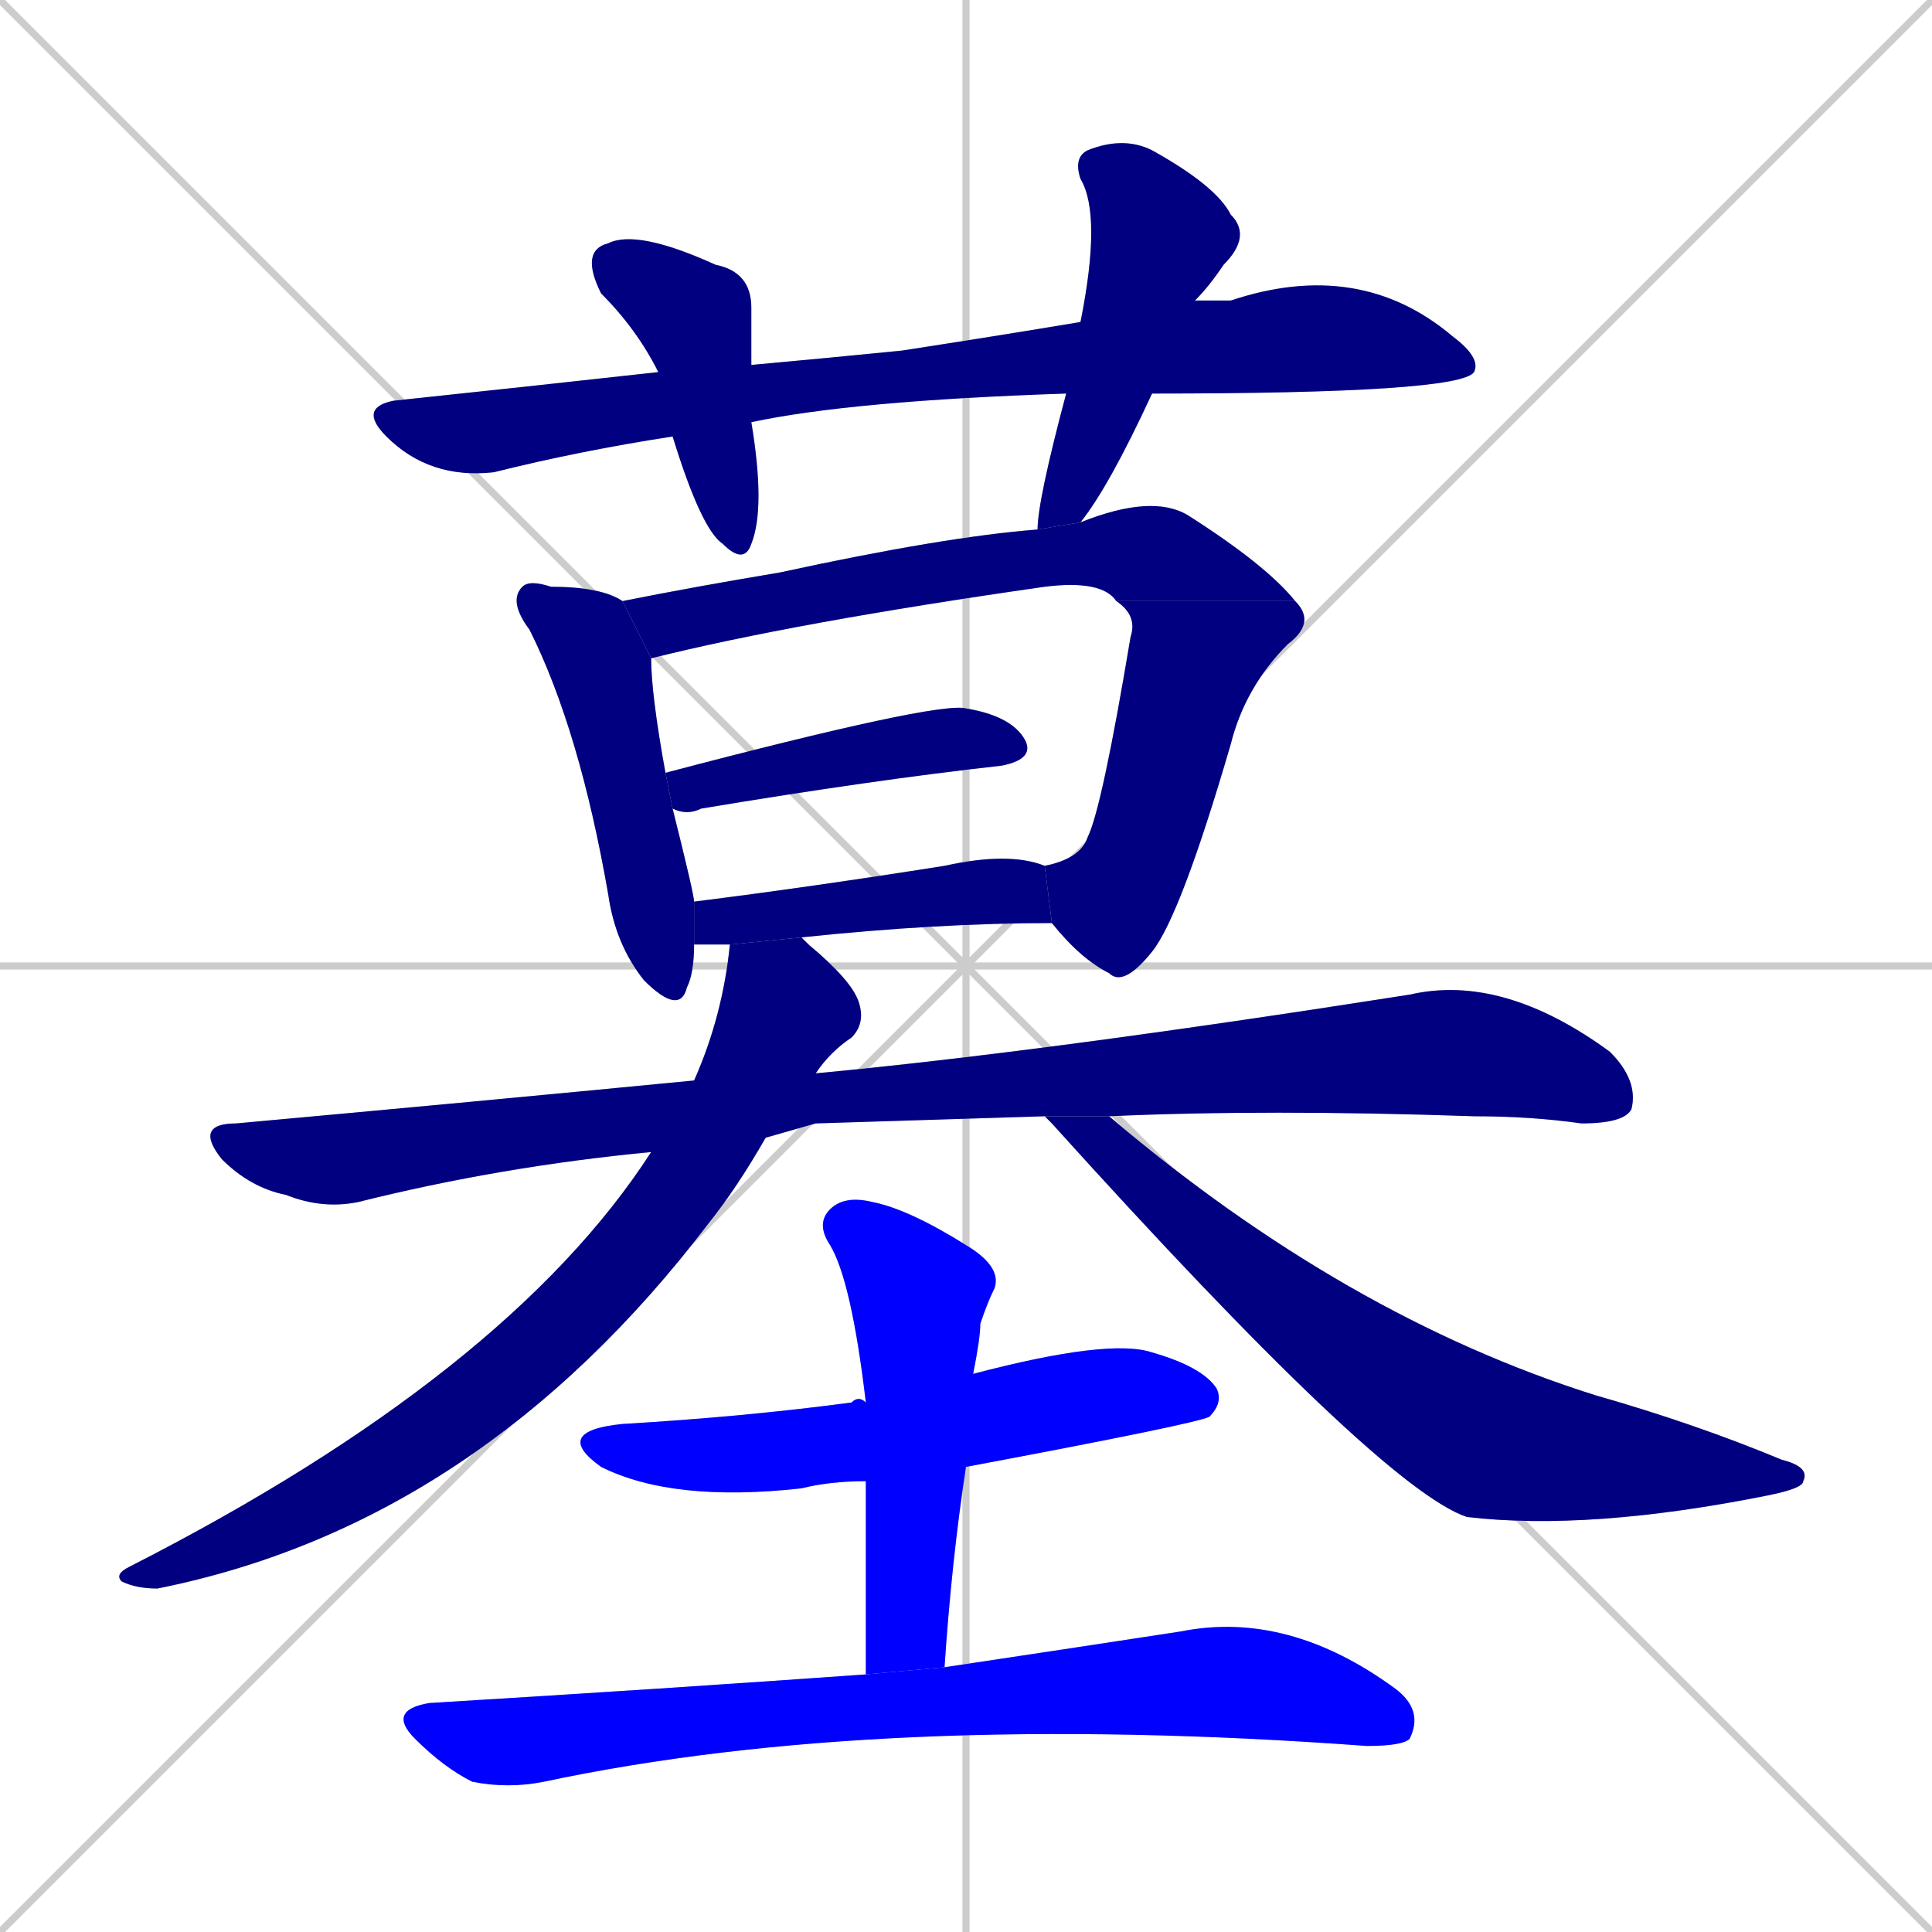 <svg xmlns="http://www.w3.org/2000/svg" xmlns:xlink="http://www.w3.org/1999/xlink" width="270" height="270"><defs><clipPath id="clip-mask-1"><rect x="50" y="36" width="157" height="31"><animate attributeName="x" from="-107" to="50" dur="0.581" begin="0; animate14.end + 1" id="animate1" fill="freeze"/></rect></clipPath><clipPath id="clip-mask-2"><rect x="81" y="32" width="26" height="47"><set attributeName="y" to="-15" begin="0; animate14.end + 1" /><animate attributeName="y" from="-15" to="32" dur="0.174" begin="animate1.end + 0.5" id="animate2" fill="freeze"/></rect></clipPath><clipPath id="clip-mask-3"><rect x="145" y="19" width="30" height="55"><set attributeName="y" to="-36" begin="0; animate14.end + 1" /><animate attributeName="y" from="-36" to="19" dur="0.204" begin="animate2.end + 0.5" id="animate3" fill="freeze"/></rect></clipPath><clipPath id="clip-mask-4"><rect x="71" y="81" width="26" height="61"><set attributeName="y" to="20" begin="0; animate14.end + 1" /><animate attributeName="y" from="20" to="81" dur="0.226" begin="animate3.end + 0.5" id="animate4" fill="freeze"/></rect></clipPath><clipPath id="clip-mask-5"><rect x="87" y="69" width="94" height="23"><set attributeName="x" to="-7" begin="0; animate14.end + 1" /><animate attributeName="x" from="-7" to="87" dur="0.348" begin="animate4.end + 0.5" id="animate5" fill="freeze"/></rect></clipPath><clipPath id="clip-mask-6"><rect x="146" y="84" width="38" height="54"><set attributeName="y" to="30" begin="0; animate14.end + 1" /><animate attributeName="y" from="30" to="84" dur="0.200" begin="animate5.end" id="animate6" fill="freeze"/></rect></clipPath><clipPath id="clip-mask-7"><rect x="93" y="98" width="52" height="16"><set attributeName="x" to="41" begin="0; animate14.end + 1" /><animate attributeName="x" from="41" to="93" dur="0.193" begin="animate6.end + 0.5" id="animate7" fill="freeze"/></rect></clipPath><clipPath id="clip-mask-8"><rect x="97" y="119" width="50" height="13"><set attributeName="x" to="47" begin="0; animate14.end + 1" /><animate attributeName="x" from="47" to="97" dur="0.185" begin="animate7.end + 0.5" id="animate8" fill="freeze"/></rect></clipPath><clipPath id="clip-mask-9"><rect x="27" y="136" width="202" height="33"><set attributeName="x" to="-175" begin="0; animate14.end + 1" /><animate attributeName="x" from="-175" to="27" dur="0.748" begin="animate8.end + 0.5" id="animate9" fill="freeze"/></rect></clipPath><clipPath id="clip-mask-10"><rect x="16" y="131" width="105" height="91"><set attributeName="y" to="40" begin="0; animate14.end + 1" /><animate attributeName="y" from="40" to="131" dur="0.337" begin="animate9.end + 0.5" id="animate10" fill="freeze"/></rect></clipPath><clipPath id="clip-mask-11"><rect x="146" y="156" width="107" height="58"><set attributeName="x" to="39" begin="0; animate14.end + 1" /><animate attributeName="x" from="39" to="146" dur="0.396" begin="animate10.end + 0.5" id="animate11" fill="freeze"/></rect></clipPath><clipPath id="clip-mask-12"><rect x="77" y="187" width="94" height="23"><set attributeName="x" to="-17" begin="0; animate14.end + 1" /><animate attributeName="x" from="-17" to="77" dur="0.348" begin="animate11.end + 0.5" id="animate12" fill="freeze"/></rect></clipPath><clipPath id="clip-mask-13"><rect x="114" y="167" width="26" height="67"><set attributeName="y" to="100" begin="0; animate14.end + 1" /><animate attributeName="y" from="100" to="167" dur="0.248" begin="animate12.end + 0.5" id="animate13" fill="freeze"/></rect></clipPath><clipPath id="clip-mask-14"><rect x="54" y="225" width="145" height="25"><set attributeName="x" to="-91" begin="0; animate14.end + 1" /><animate attributeName="x" from="-91" to="54" dur="0.537" begin="animate13.end + 0.5" id="animate14" fill="freeze"/></rect></clipPath></defs><path d="M 0 0 L 270 270 M 270 0 L 0 270 M 135 0 L 135 270 M 0 135 L 270 135" stroke="#CCCCCC" /><path d="M 149 55 Q 119 56 105 59 L 94 61 Q 81 63 69 66 Q 60 67 54 61 Q 50 57 55 56 Q 74 54 92 52 L 105 51 Q 116 50 126 49 Q 139 47 151 45 L 167 42 Q 170 42 172 42 Q 190 36 203 47 Q 207 50 206 52 Q 204 55 161 55" fill="#CCCCCC"/><path d="M 105 59 Q 107 71 105 76 Q 104 79 101 76 Q 98 74 94 61 L 92 52 Q 89 46 84 41 Q 81 35 85 34 Q 89 32 100 37 Q 105 38 105 43 Q 105 47 105 51" fill="#CCCCCC"/><path d="M 145 74 Q 145 70 149 55 L 151 45 Q 154 30 151 25 Q 150 22 152 21 Q 157 19 161 21 Q 170 26 172 30 Q 175 33 171 37 Q 169 40 167 42 L 161 55 Q 155 68 151 73" fill="#CCCCCC"/><path d="M 97 132 Q 97 136 96 138 Q 95 142 90 137 Q 86 132 85 125 Q 81 102 74 88 Q 71 84 73 82 Q 74 81 77 82 Q 84 82 87 84 L 91 92 Q 91 92 91 92 Q 91 97 93 108 L 94 113 Q 97 125 97 126" fill="#CCCCCC"/><path d="M 156 84 Q 154 81 146 82 Q 111 87 91 92 L 87 84 Q 97 82 109 80 Q 132 75 145 74 L 151 73 Q 161 69 166 72 Q 177 79 181 84" fill="#CCCCCC"/><path d="M 146 121 Q 151 120 152 117 Q 154 113 158 89 Q 159 86 156 84 L 181 84 Q 184 87 180 90 Q 174 96 172 104 Q 165 128 161 133 Q 157 138 155 136 Q 151 134 147 129" fill="#CCCCCC"/><path d="M 93 108 Q 131 98 135 99 Q 141 100 143 103 Q 145 106 140 107 Q 122 109 98 113 Q 96 114 94 113" fill="#CCCCCC"/><path d="M 102 132 Q 99 132 97 132 L 97 126 Q 113 124 132 121 Q 141 119 146 121 Q 146 121 146 121 L 147 129 Q 131 129 112 131" fill="#CCCCCC"/><path d="M 114 157 L 107 159 L 91 161 Q 70 163 50 168 Q 45 169 40 167 Q 35 166 31 162 Q 27 157 33 157 Q 66 154 97 151 L 114 150 Q 146 147 197 139 Q 210 136 225 147 Q 229 151 228 155 Q 227 157 221 157 Q 214 156 206 156 Q 177 155 155 156 L 146 156" fill="#CCCCCC"/><path d="M 107 159 Q 103 166 99 171 Q 67 213 22 222 Q 19 222 17 221 Q 16 220 18 219 Q 71 192 91 161 L 97 151 Q 101 142 102 132 L 112 131 Q 113 132 113 132 Q 119 137 120 140 Q 121 143 119 145 Q 116 147 114 150" fill="#CCCCCC"/><path d="M 155 156 Q 155 156 155 156 Q 188 184 223 195 Q 237 199 249 204 Q 253 205 252 207 Q 252 208 247 209 Q 222 214 205 212 Q 193 208 147 157 Q 146 156 146 156" fill="#CCCCCC"/><path d="M 121 207 Q 116 207 112 208 Q 94 210 84 205 Q 77 200 87 199 Q 104 198 119 196 Q 120 195 121 196 L 136 192 Q 155 187 161 189 Q 168 191 170 194 Q 171 196 169 198 Q 167 199 135 205" fill="#CCCCCC"/><path d="M 121 220 L 121 207 L 121 196 Q 119 179 116 174 Q 114 171 116 169 Q 118 167 122 168 Q 127 169 135 174 Q 140 177 139 180 Q 138 182 137 185 Q 137 187 136 192 L 135 205 Q 133 218 132 233 L 121 234" fill="#CCCCCC"/><path d="M 132 233 Q 152 230 165 228 Q 180 225 195 236 Q 199 239 197 243 Q 196 244 191 244 Q 123 239 76 249 Q 71 250 66 249 Q 62 247 58 243 Q 54 239 60 238 Q 93 236 121 234" fill="#CCCCCC"/><path d="M 149 55 Q 119 56 105 59 L 94 61 Q 81 63 69 66 Q 60 67 54 61 Q 50 57 55 56 Q 74 54 92 52 L 105 51 Q 116 50 126 49 Q 139 47 151 45 L 167 42 Q 170 42 172 42 Q 190 36 203 47 Q 207 50 206 52 Q 204 55 161 55" fill="#000080" clip-path="url(#clip-mask-1)" /><path d="M 105 59 Q 107 71 105 76 Q 104 79 101 76 Q 98 74 94 61 L 92 52 Q 89 46 84 41 Q 81 35 85 34 Q 89 32 100 37 Q 105 38 105 43 Q 105 47 105 51" fill="#000080" clip-path="url(#clip-mask-2)" /><path d="M 145 74 Q 145 70 149 55 L 151 45 Q 154 30 151 25 Q 150 22 152 21 Q 157 19 161 21 Q 170 26 172 30 Q 175 33 171 37 Q 169 40 167 42 L 161 55 Q 155 68 151 73" fill="#000080" clip-path="url(#clip-mask-3)" /><path d="M 97 132 Q 97 136 96 138 Q 95 142 90 137 Q 86 132 85 125 Q 81 102 74 88 Q 71 84 73 82 Q 74 81 77 82 Q 84 82 87 84 L 91 92 Q 91 92 91 92 Q 91 97 93 108 L 94 113 Q 97 125 97 126" fill="#000080" clip-path="url(#clip-mask-4)" /><path d="M 156 84 Q 154 81 146 82 Q 111 87 91 92 L 87 84 Q 97 82 109 80 Q 132 75 145 74 L 151 73 Q 161 69 166 72 Q 177 79 181 84" fill="#000080" clip-path="url(#clip-mask-5)" /><path d="M 146 121 Q 151 120 152 117 Q 154 113 158 89 Q 159 86 156 84 L 181 84 Q 184 87 180 90 Q 174 96 172 104 Q 165 128 161 133 Q 157 138 155 136 Q 151 134 147 129" fill="#000080" clip-path="url(#clip-mask-6)" /><path d="M 93 108 Q 131 98 135 99 Q 141 100 143 103 Q 145 106 140 107 Q 122 109 98 113 Q 96 114 94 113" fill="#000080" clip-path="url(#clip-mask-7)" /><path d="M 102 132 Q 99 132 97 132 L 97 126 Q 113 124 132 121 Q 141 119 146 121 Q 146 121 146 121 L 147 129 Q 131 129 112 131" fill="#000080" clip-path="url(#clip-mask-8)" /><path d="M 114 157 L 107 159 L 91 161 Q 70 163 50 168 Q 45 169 40 167 Q 35 166 31 162 Q 27 157 33 157 Q 66 154 97 151 L 114 150 Q 146 147 197 139 Q 210 136 225 147 Q 229 151 228 155 Q 227 157 221 157 Q 214 156 206 156 Q 177 155 155 156 L 146 156" fill="#000080" clip-path="url(#clip-mask-9)" /><path d="M 107 159 Q 103 166 99 171 Q 67 213 22 222 Q 19 222 17 221 Q 16 220 18 219 Q 71 192 91 161 L 97 151 Q 101 142 102 132 L 112 131 Q 113 132 113 132 Q 119 137 120 140 Q 121 143 119 145 Q 116 147 114 150" fill="#000080" clip-path="url(#clip-mask-10)" /><path d="M 155 156 Q 155 156 155 156 Q 188 184 223 195 Q 237 199 249 204 Q 253 205 252 207 Q 252 208 247 209 Q 222 214 205 212 Q 193 208 147 157 Q 146 156 146 156" fill="#000080" clip-path="url(#clip-mask-11)" /><path d="M 121 207 Q 116 207 112 208 Q 94 210 84 205 Q 77 200 87 199 Q 104 198 119 196 Q 120 195 121 196 L 136 192 Q 155 187 161 189 Q 168 191 170 194 Q 171 196 169 198 Q 167 199 135 205" fill="#0000ff" clip-path="url(#clip-mask-12)" /><path d="M 121 220 L 121 207 L 121 196 Q 119 179 116 174 Q 114 171 116 169 Q 118 167 122 168 Q 127 169 135 174 Q 140 177 139 180 Q 138 182 137 185 Q 137 187 136 192 L 135 205 Q 133 218 132 233 L 121 234" fill="#0000ff" clip-path="url(#clip-mask-13)" /><path d="M 132 233 Q 152 230 165 228 Q 180 225 195 236 Q 199 239 197 243 Q 196 244 191 244 Q 123 239 76 249 Q 71 250 66 249 Q 62 247 58 243 Q 54 239 60 238 Q 93 236 121 234" fill="#0000ff" clip-path="url(#clip-mask-14)" /></svg>